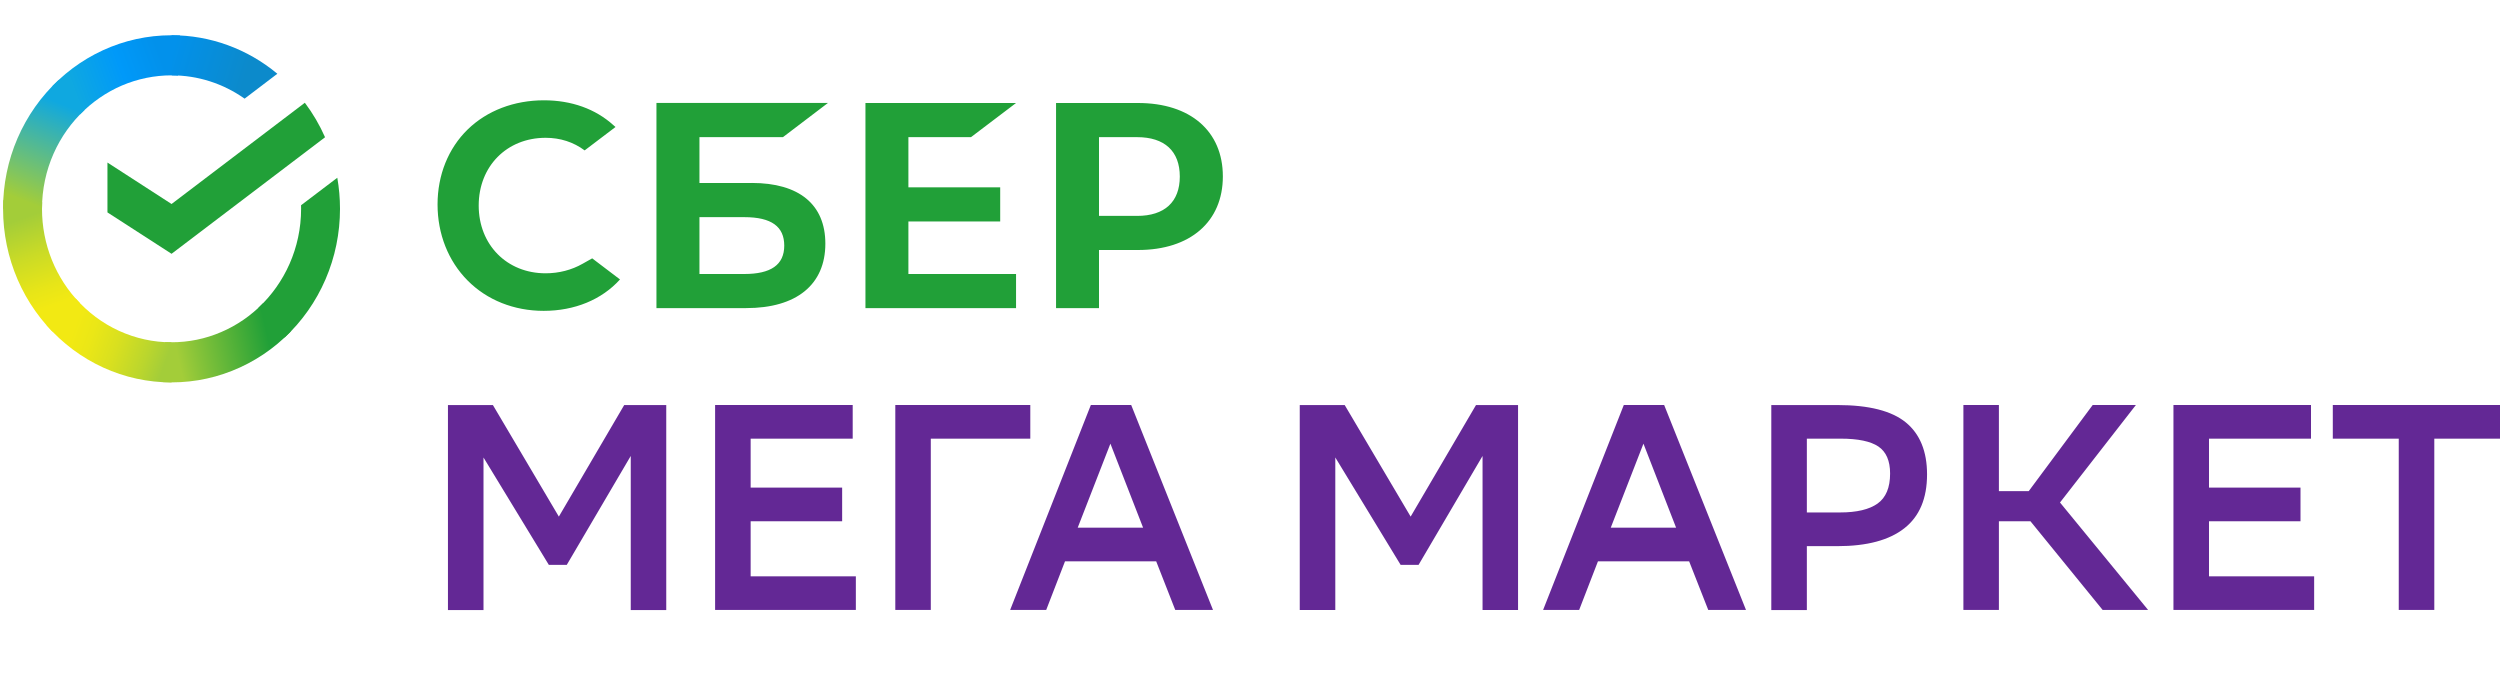 <svg width="50" height="14" viewBox="0 0 50 14" fill="none" xmlns="http://www.w3.org/2000/svg">
<g clip-path="url(#clip0_1256_2319)">
<path d="M6.097 2.055C6.257 2.268 6.393 2.5 6.501 2.745L3.431 5.076L2.149 4.248V3.251L3.431 4.08L6.097 2.055Z" fill="#21A038"/>
<path d="M0.84 4.177C0.84 4.132 0.841 4.088 0.843 4.044L0.066 4.004C0.042 4.489 0.117 4.973 0.286 5.426C0.455 5.879 0.715 6.29 1.048 6.632L1.599 6.064C1.359 5.817 1.168 5.523 1.037 5.199C0.907 4.875 0.84 4.528 0.84 4.177Z" fill="url(#paint0_linear_1256_2319)"/>
<path d="M3.431 1.507C3.474 1.507 3.517 1.509 3.56 1.511L3.599 0.71C3.129 0.685 2.659 0.762 2.22 0.936C1.78 1.111 1.381 1.378 1.048 1.722L1.599 2.29C1.84 2.042 2.125 1.845 2.439 1.71C2.754 1.576 3.091 1.507 3.431 1.507Z" fill="url(#paint1_linear_1256_2319)"/>
<path d="M3.431 6.845C3.388 6.845 3.345 6.844 3.302 6.842L3.263 7.643C3.733 7.668 4.203 7.591 4.642 7.416C5.082 7.242 5.481 6.974 5.814 6.631L5.263 6.063C5.022 6.311 4.737 6.508 4.422 6.642C4.108 6.777 3.771 6.846 3.431 6.845Z" fill="url(#paint2_linear_1256_2319)"/>
<path d="M4.892 1.973L5.547 1.475C4.948 0.976 4.201 0.704 3.431 0.705V1.507C3.952 1.506 4.462 1.669 4.892 1.973Z" fill="url(#paint3_linear_1256_2319)"/>
<path d="M6.8 4.177C6.8 3.964 6.781 3.757 6.746 3.555L6.021 4.105L6.022 4.176C6.022 4.96 5.692 5.666 5.169 6.155L5.692 6.751C6.041 6.426 6.32 6.029 6.511 5.585C6.702 5.142 6.8 4.662 6.8 4.177Z" fill="#21A038"/>
<path d="M3.431 6.846C3.069 6.847 2.712 6.768 2.381 6.617C2.05 6.466 1.754 6.244 1.511 5.967L0.933 6.506C1.249 6.866 1.634 7.154 2.065 7.351C2.495 7.548 2.961 7.649 3.431 7.648V6.847V6.846Z" fill="url(#paint4_linear_1256_2319)"/>
<path d="M1.693 2.198L1.17 1.602C0.821 1.926 0.542 2.323 0.35 2.767C0.159 3.21 0.061 3.69 0.061 4.176H0.84C0.84 3.392 1.169 2.686 1.693 2.198Z" fill="url(#paint5_linear_1256_2319)"/>
<path d="M19.42 2.743L20.321 2.06H17.309V6.163H20.321V5.48H18.168V4.429H20.004V3.746H18.168V2.743H19.42ZM15.035 3.66H13.989V2.743H15.659L16.559 2.059H13.129V6.162H14.924C15.93 6.162 16.507 5.693 16.507 4.873C16.507 4.091 15.984 3.659 15.035 3.659V3.66ZM14.885 5.48H13.989V4.343H14.886C15.431 4.343 15.685 4.533 15.685 4.912C15.685 5.298 15.416 5.48 14.886 5.48H14.885ZM22.76 2.06H21.121V6.163H21.98V5H22.76C23.807 5 24.457 4.433 24.457 3.528C24.457 2.623 23.807 2.06 22.76 2.06ZM22.742 4.318H21.98V2.743H22.742C23.292 2.743 23.596 3.023 23.596 3.531C23.596 4.038 23.292 4.318 22.742 4.318V4.318ZM11.654 5.274C11.434 5.4 11.177 5.466 10.912 5.466C10.137 5.466 9.574 4.895 9.574 4.111C9.574 3.326 10.136 2.756 10.912 2.756C11.205 2.756 11.468 2.841 11.693 3.008L12.31 2.54L12.269 2.504C11.909 2.178 11.429 2.006 10.879 2.006C10.282 2.006 9.74 2.213 9.354 2.589C8.966 2.967 8.751 3.5 8.751 4.089C8.751 4.68 8.965 5.22 9.352 5.61C9.74 6.002 10.281 6.217 10.873 6.217C11.492 6.217 12.034 5.994 12.4 5.589C12.117 5.375 11.844 5.167 11.844 5.167L11.654 5.274H11.654Z" fill="#21A038"/>
<path d="M12.615 9.119L11.335 11.298H10.977L9.67 9.15V12.201H8.959V8.101H9.858L11.177 10.332L12.484 8.101H13.325V12.201H12.615V9.119ZM16.843 10.425H15.013V11.526H17.117V12.199H14.302V8.1H17.054V8.773H15.013V9.752H16.843V10.425ZM20.605 8.774H18.616V12.199H17.906V8.1H20.606V8.773L20.605 8.774ZM24.26 12.199H23.505L23.124 11.227H21.3L20.924 12.199H20.203L21.817 8.1H22.624L24.26 12.199L24.26 12.199ZM22.862 10.554L22.208 8.873L21.554 10.554H22.862ZM29.651 9.119L28.371 11.298H28.013L26.706 9.149V12.2H25.995V8.101H26.894L28.213 10.332L29.52 8.101H30.361V12.2H29.651V9.119ZM34.92 12.199H34.165L33.783 11.227H31.959L31.583 12.199H30.862L32.476 8.1H33.283L34.92 12.199L34.92 12.199ZM33.522 10.554L32.869 8.873L32.215 10.554H33.523H33.522ZM36.137 10.923V12.201H35.426V8.101H36.75C37.379 8.101 37.835 8.218 38.117 8.449C38.4 8.681 38.541 9.029 38.541 9.488C38.541 9.969 38.39 10.328 38.086 10.566C37.783 10.804 37.338 10.923 36.75 10.923H36.137V10.923ZM36.137 8.773V10.249H36.802C37.136 10.249 37.386 10.189 37.552 10.071C37.719 9.951 37.802 9.752 37.802 9.47C37.802 9.217 37.724 9.037 37.569 8.931C37.413 8.826 37.162 8.773 36.813 8.773H36.137ZM39.978 12.199H39.268V8.1H39.978V9.822H40.575L41.854 8.1H42.718L41.2 10.05L42.962 12.199H42.053L40.609 10.425H39.978V12.199ZM46.01 10.425H44.18V11.526H46.283V12.199H43.469V8.1H46.22V8.773H44.18V9.752H46.01V10.425ZM50.028 8.774H48.686V12.199H47.975V8.773H46.656V8.1H50.026V8.773H50.028V8.774Z" fill="#632895"/>
</g>
<defs>
<linearGradient id="paint0_linear_1256_2319" x1="0.965" y1="6.531" x2="0.131" y2="4.189" gradientUnits="userSpaceOnUse">
<stop offset="0.144" stop-color="#F2E913"/>
<stop offset="0.304" stop-color="#E7E518"/>
<stop offset="0.582" stop-color="#CADB26"/>
<stop offset="0.891" stop-color="#A3CD39"/>
</linearGradient>
<linearGradient id="paint1_linear_1256_2319" x1="1.271" y1="1.633" x2="3.302" y2="0.881" gradientUnits="userSpaceOnUse">
<stop offset="0.059" stop-color="#0FA8E0"/>
<stop offset="0.538" stop-color="#0099F9"/>
<stop offset="0.923" stop-color="#0291EB"/>
</linearGradient>
<linearGradient id="paint2_linear_1256_2319" x1="3.212" y1="6.969" x2="5.62" y2="6.44" gradientUnits="userSpaceOnUse">
<stop offset="0.123" stop-color="#A3CD39"/>
<stop offset="0.285" stop-color="#86C339"/>
<stop offset="0.869" stop-color="#21A038"/>
</linearGradient>
<linearGradient id="paint3_linear_1256_2319" x1="3.268" y1="1.214" x2="5.277" y2="1.815" gradientUnits="userSpaceOnUse">
<stop offset="0.057" stop-color="#0291EB"/>
<stop offset="0.79" stop-color="#0C8ACB"/>
</linearGradient>
<linearGradient id="paint4_linear_1256_2319" x1="1.128" y1="6.635" x2="3.29" y2="7.419" gradientUnits="userSpaceOnUse">
<stop offset="0.132" stop-color="#F2E913"/>
<stop offset="0.298" stop-color="#EBE716"/>
<stop offset="0.531" stop-color="#D9E01F"/>
<stop offset="0.802" stop-color="#BBD62D"/>
<stop offset="0.983" stop-color="#A3CD39"/>
</linearGradient>
<linearGradient id="paint5_linear_1256_2319" x1="0.656" y1="4.273" x2="1.557" y2="1.998" gradientUnits="userSpaceOnUse">
<stop offset="0.07" stop-color="#A3CD39"/>
<stop offset="0.26" stop-color="#81C55F"/>
<stop offset="0.922" stop-color="#0FA8E0"/>
</linearGradient>
<clipPath id="clip0_1256_2319">
<rect width="50" height="13" fill="white" transform="translate(0 0.646)"/>
</clipPath>
</defs>
</svg>
